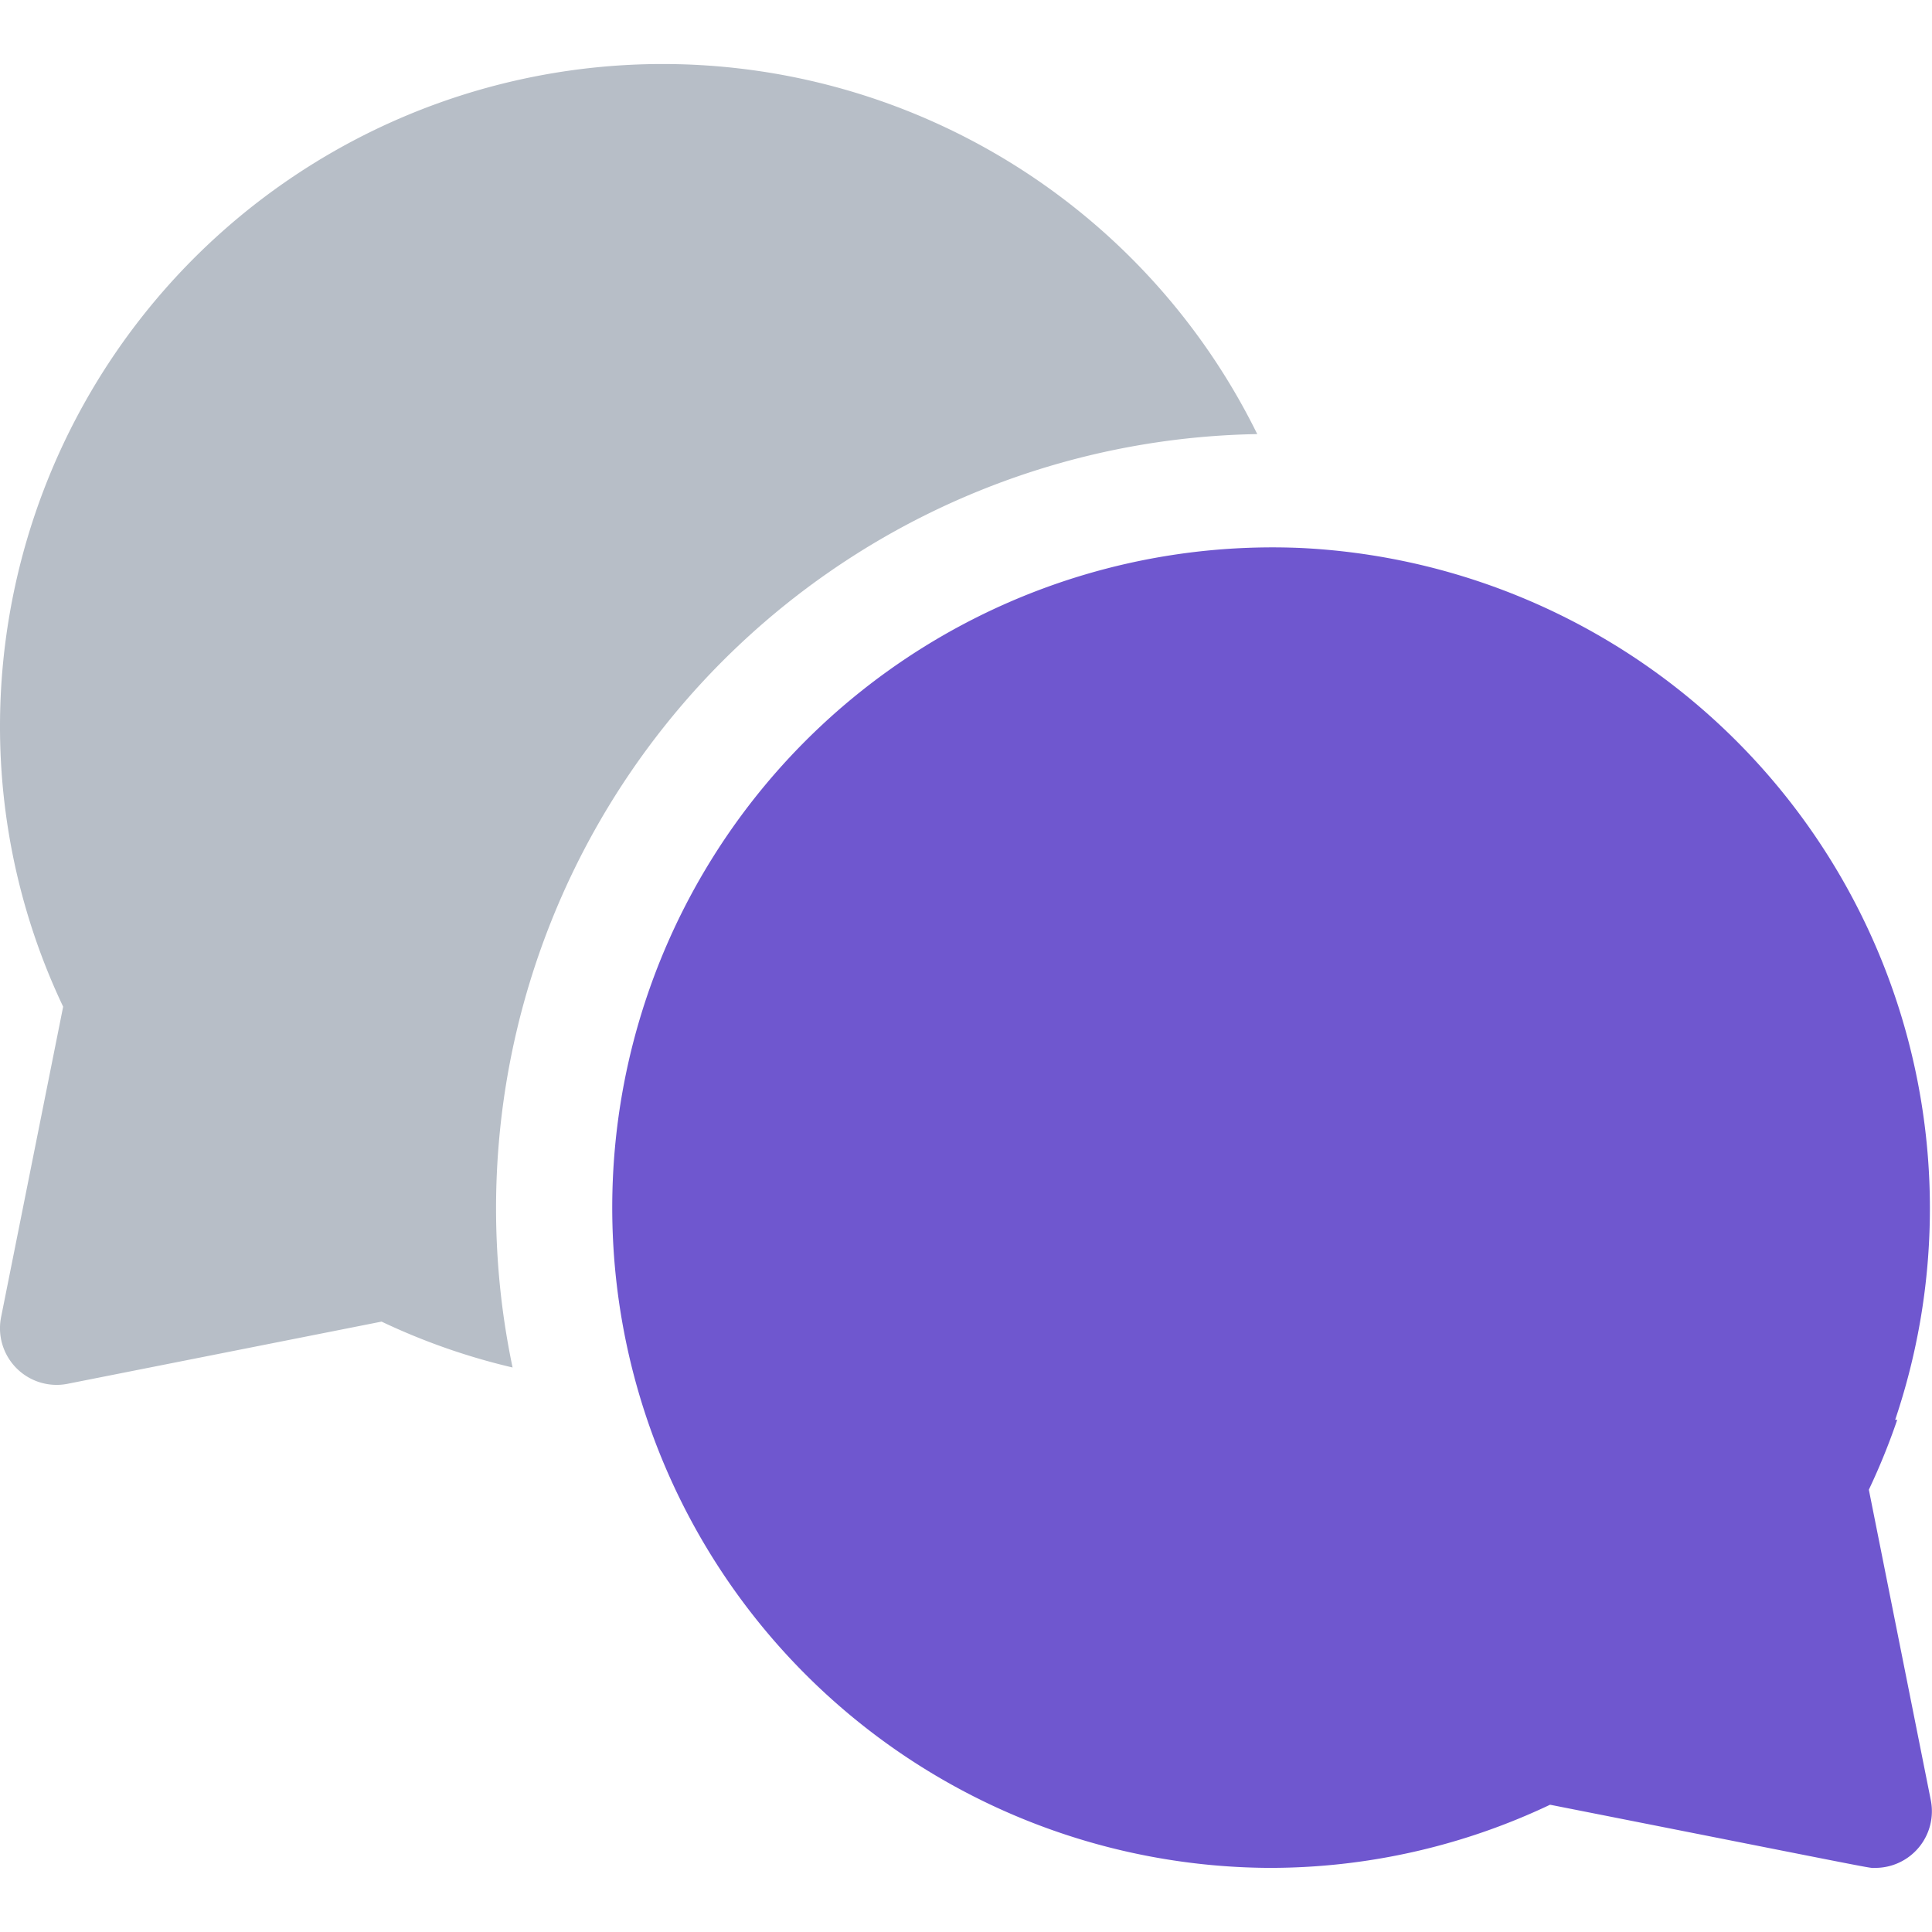 <svg xmlns="http://www.w3.org/2000/svg" xmlns:xlink="http://www.w3.org/1999/xlink" width="16" height="16" viewBox="0 0 16 16">
  <defs>
    <clipPath id="clip-path">
      <rect id="사각형_1193" data-name="사각형 1193" width="16" height="16" transform="translate(968 73.999)" fill="#fff" stroke="#707070" stroke-width="1"/>
    </clipPath>
  </defs>
  <g id="마스크_그룹_171" data-name="마스크 그룹 171" transform="translate(-968 -73.999)" clip-path="url(#clip-path)">
    <g id="chat" transform="translate(968 73.999)">
      <path id="패스_2334" data-name="패스 2334" d="M10.412,3.595A5.488,5.488,0,0,0,0,6,5.41,5.41,0,0,0,.523,8.337L.009,10.908a.469.469,0,0,0,.551.552l2.6-.515a5.392,5.392,0,0,0,1.085.38,6.413,6.413,0,0,1,6.165-7.73Z" fill="#b7bec7"/>
      <path id="패스_2335" data-name="패스 2335" d="M15.477,12.337a5.452,5.452,0,0,0,.235-.579h-.017A5.475,5.475,0,0,0,10.77,4.538h0a5.468,5.468,0,1,0-.263,10.931,5.409,5.409,0,0,0,2.33-.523c2.85.563,2.628.523,2.693.523a.469.469,0,0,0,.46-.561Z" fill="#6f57cf"/>
    </g>
  </g>
</svg>

